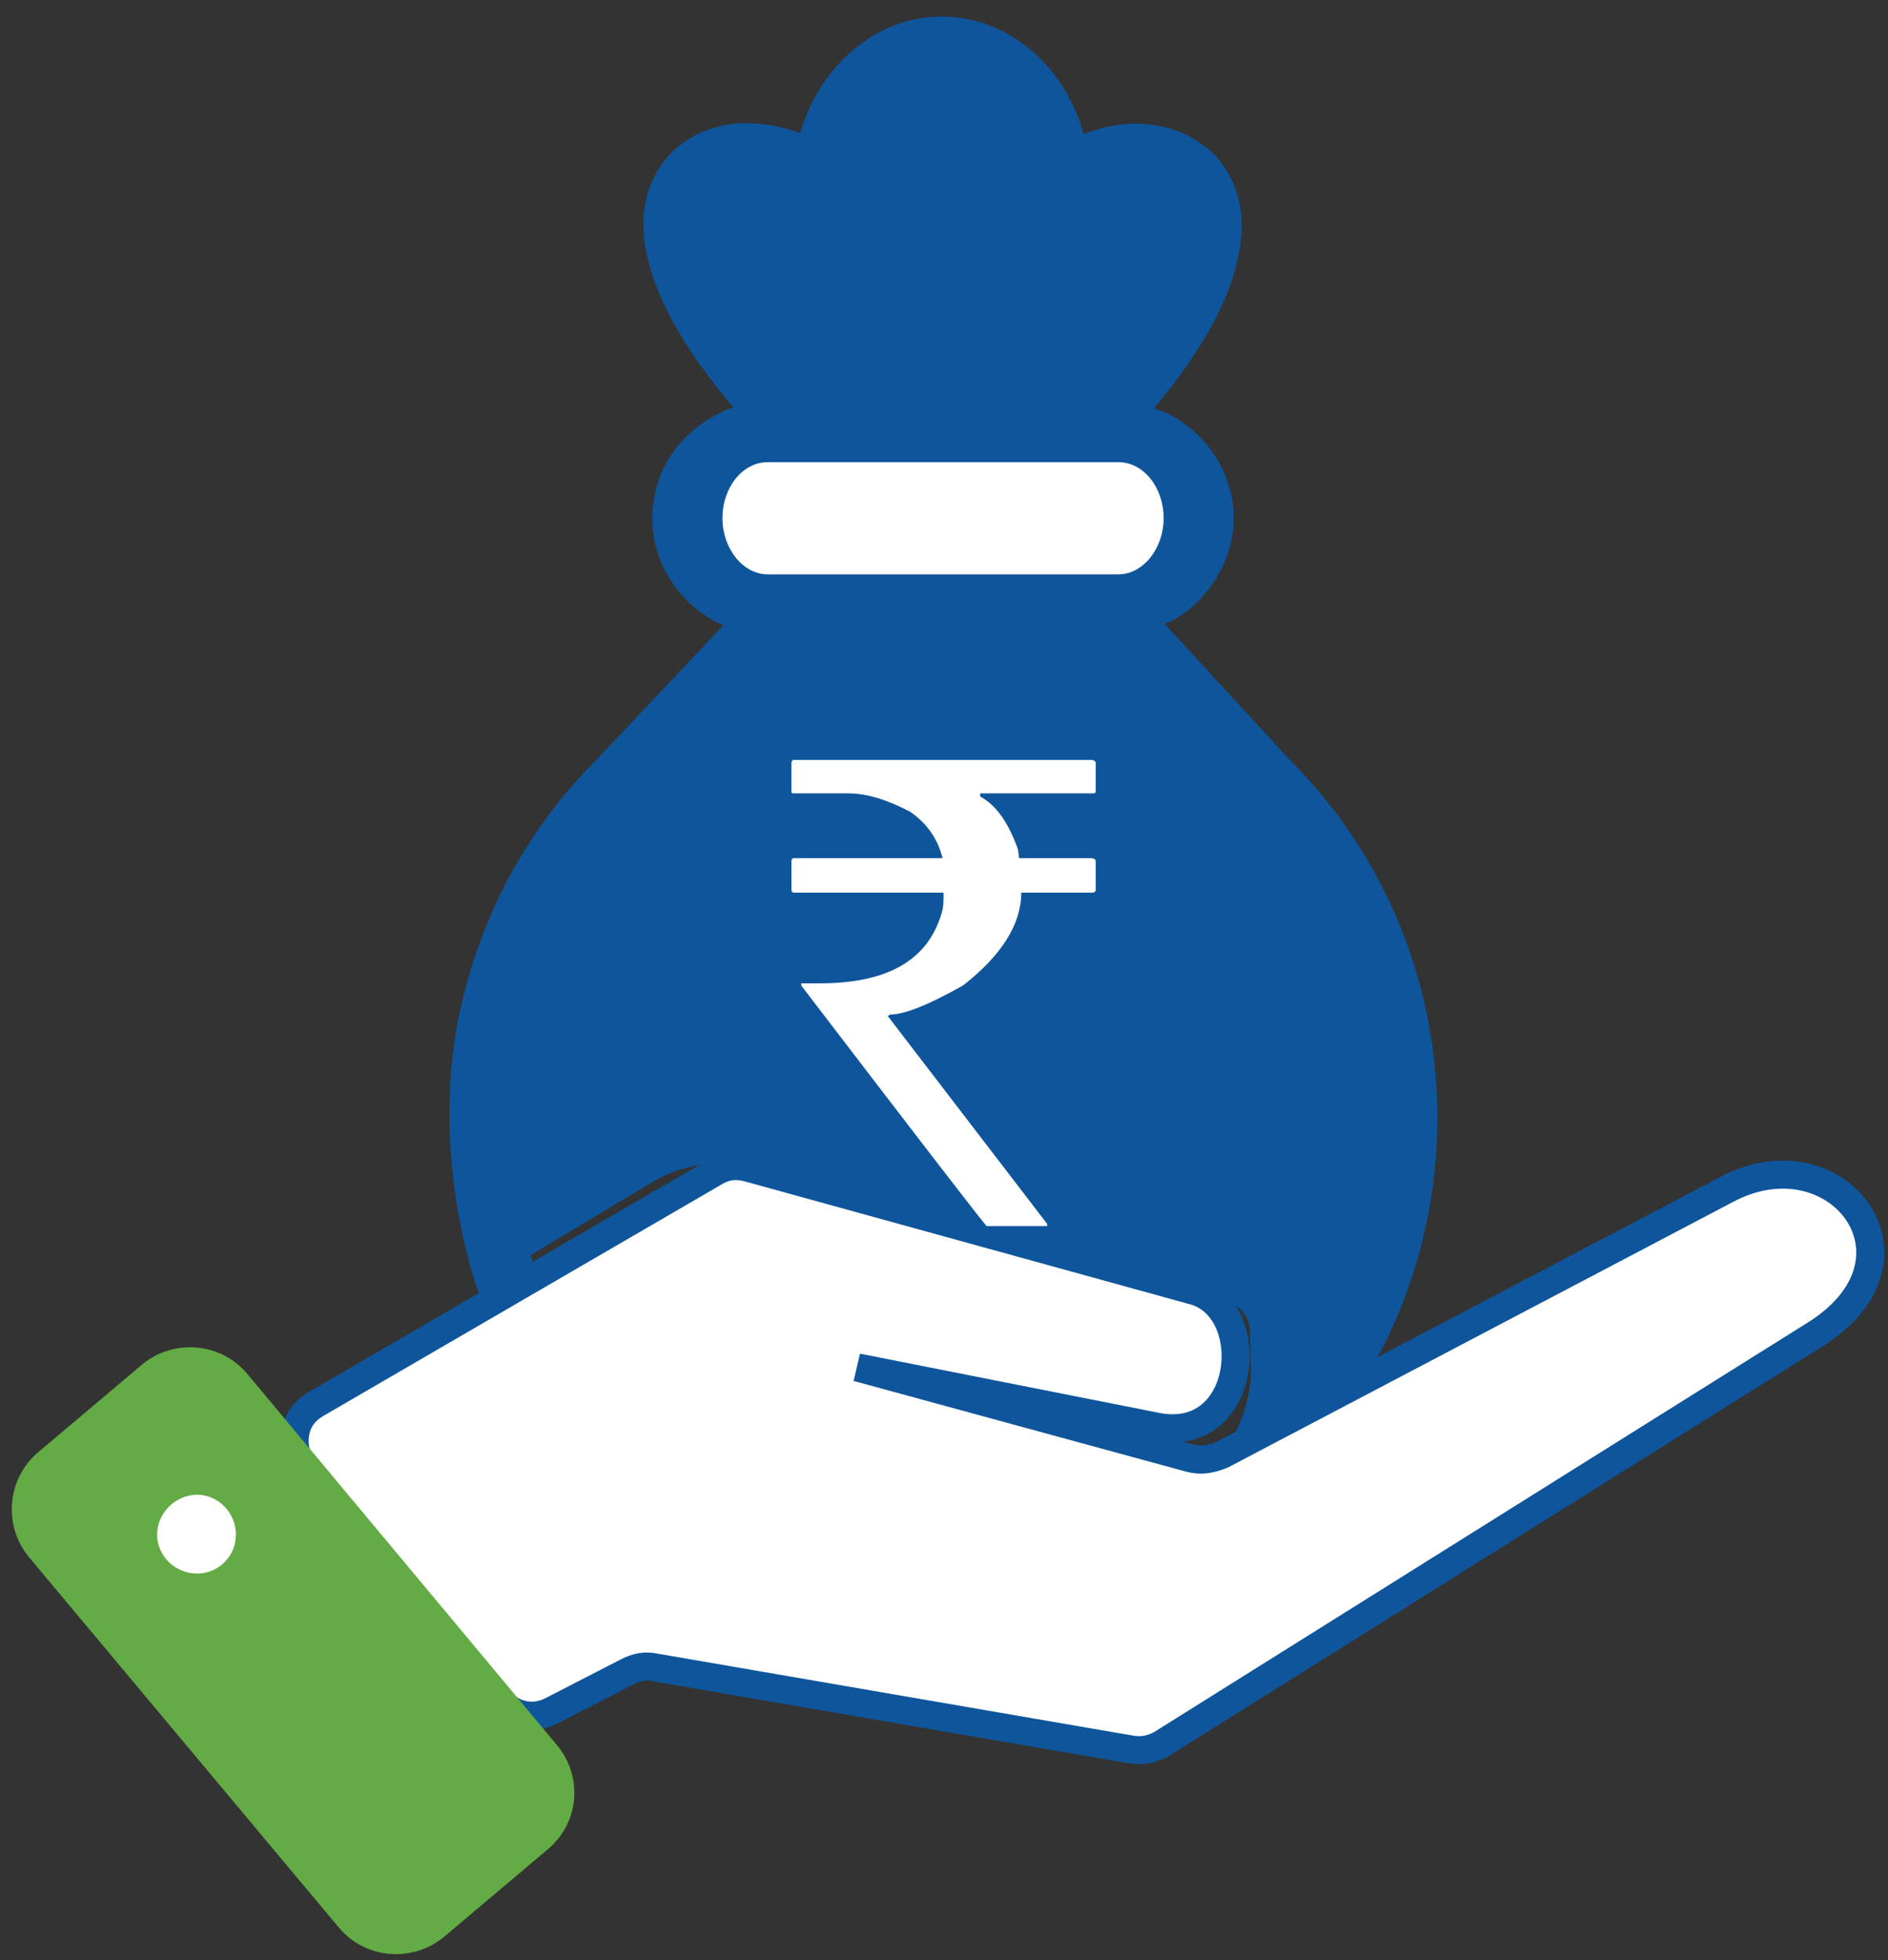 <svg width="105" height="109" viewBox="0 0 105 109" fill="none" xmlns="http://www.w3.org/2000/svg">
<rect x="0" y="0" width="105" height="109" fill="#333333" stroke="none"/>
<path d="M26.678 72.08C24.939 67.04 24.458 61.039 25.658 55.881C26.799 50.901 29.259 46.161 33.158 42.26L40.238 34.761C39.457 34.461 38.798 33.98 38.197 33.381C36.997 32.181 36.278 30.559 36.278 28.82C36.278 27.02 36.997 25.399 38.197 24.26C38.917 23.541 39.817 23.001 40.778 22.641C36.879 18.082 35.617 14.481 35.797 11.96C35.918 10.521 36.517 9.321 37.357 8.48C38.197 7.642 39.338 7.1 40.536 6.921C41.796 6.741 43.176 6.921 44.497 7.401C44.916 6.021 45.576 4.762 46.476 3.741C47.976 2.001 50.076 0.922 52.356 0.922C54.695 0.922 56.797 2.001 58.295 3.741C59.197 4.762 59.855 6.021 60.276 7.46C61.597 6.921 63.039 6.741 64.296 6.98C65.496 7.16 66.576 7.699 67.477 8.54C68.315 9.38 68.917 10.58 69.035 12.02C69.217 14.6 68.017 18.141 64.175 22.7C65.136 23.001 65.977 23.541 66.694 24.26C67.835 25.401 68.614 27.02 68.614 28.82C68.614 30.559 67.835 32.179 66.694 33.381C66.154 33.921 65.496 34.399 64.776 34.702L71.734 42.26C76.596 47.12 79.295 53.36 79.836 59.721C80.374 66.2 78.753 72.8 74.854 78.322L70.413 79.16L68.313 80.422C68.493 80.062 68.734 79.7 68.855 79.34C69.336 78.322 69.575 77.179 69.575 76.04L69.513 74.419C69.634 73.221 68.976 72.558 67.894 72.258C35.018 63.021 42.998 65.241 42.278 65.061C41.199 64.76 40.179 64.642 39.099 64.76C38.079 64.881 37.059 65.241 36.1 65.84L29.5 69.8L29.621 70.16L26.678 72.08ZM42.937 31.939L43.176 31.639L43.356 31.939H62.194C63.456 31.939 64.474 30.5 64.656 29.179V29.12V29.061V29.002L64.713 28.942V28.883V28.822V28.762V28.699L64.656 28.64V28.58V28.521V28.462C64.474 27.141 63.456 25.702 62.194 25.702H42.695C41.436 25.702 40.416 27.141 40.236 28.462L40.176 28.521V28.58V28.64V28.699V28.758V28.817V28.879V28.938V28.997V29.057V29.116L40.236 29.175C40.416 30.496 41.436 31.935 42.695 31.935H42.937V31.939Z" fill="#0E559C"/>
<path fill-rule="evenodd" clip-rule="evenodd" d="M42.697 31.939H62.196C63.576 31.939 64.715 30.5 64.715 28.819C64.715 27.079 63.576 25.699 62.196 25.699H42.697C41.317 25.699 40.178 27.079 40.178 28.819C40.178 30.5 41.317 31.939 42.697 31.939Z" fill="white"/>
<path fill-rule="evenodd" clip-rule="evenodd" d="M17.558 78.081L39.757 65.179C40.358 64.82 40.958 64.76 41.618 64.94L66.398 71.779C70.057 72.797 69.397 80.299 64.357 79.338L47.678 76.038L66.156 81.078C66.817 81.258 67.357 81.137 67.958 80.898L96.037 66.136C102.161 62.898 107.679 70.037 100.899 74.237L64.599 96.976C64.059 97.277 63.519 97.395 62.859 97.277L36.4 92.717C35.861 92.597 35.382 92.717 34.902 92.956L30.702 95.118C29.682 95.659 28.482 95.418 27.762 94.519L16.961 81.679C16.48 81.139 16.3 80.419 16.421 79.698C16.538 78.98 16.957 78.44 17.558 78.081Z" fill="white" stroke="#0E559C" stroke-width="1.559" stroke-miterlimit="10"/>
<path fill-rule="evenodd" clip-rule="evenodd" d="M13.178 76.881L30.398 97.521C31.598 98.962 31.418 101.062 29.978 102.262L24.219 107.122C22.777 108.32 20.619 108.14 19.418 106.701L2.199 86.121C0.999 84.681 1.179 82.522 2.618 81.32L8.378 76.46C9.817 75.26 11.978 75.442 13.178 76.881Z" fill="#63AB45" stroke="#63AB45" stroke-width="1.502" stroke-miterlimit="10"/>
<path fill-rule="evenodd" clip-rule="evenodd" d="M10.958 87.501C12.158 87.501 13.119 86.54 13.119 85.34C13.119 84.139 12.158 83.119 10.958 83.119C9.758 83.119 8.738 84.137 8.738 85.34C8.738 86.54 9.758 87.501 10.958 87.501Z" fill="white"/>
<path fill-rule="evenodd" clip-rule="evenodd" d="M58.238 68.178V68.058L49.356 56.478C49.416 56.478 49.477 56.478 49.477 56.418C50.315 56.418 51.636 55.879 53.558 54.799C55.717 53.118 56.797 51.379 56.797 49.639H60.755C60.875 49.639 60.937 49.579 60.937 49.459V47.899C60.937 47.778 60.875 47.778 60.755 47.719H56.676L56.617 47.238C56.075 45.74 55.416 44.779 54.517 44.298V44.118H60.755C60.875 44.118 60.937 44.118 60.937 43.998V42.438C60.937 42.317 60.875 42.317 60.755 42.258H44.135C44.075 42.258 44.014 42.319 44.014 42.438V43.998C44.014 44.118 44.073 44.118 44.135 44.118H47.195C48.215 44.118 49.356 44.478 50.616 45.139C51.577 45.799 52.176 46.699 52.417 47.719H44.137C44.077 47.719 44.016 47.778 44.016 47.899V49.459C44.016 49.579 44.075 49.639 44.137 49.639H52.476V49.819C52.476 49.998 52.476 50.299 52.417 50.6C51.697 53.36 49.418 54.681 45.578 54.681H44.558V54.801C51.397 63.74 54.817 68.181 54.877 68.181H58.238V68.178Z" fill="white"/>
</svg>
